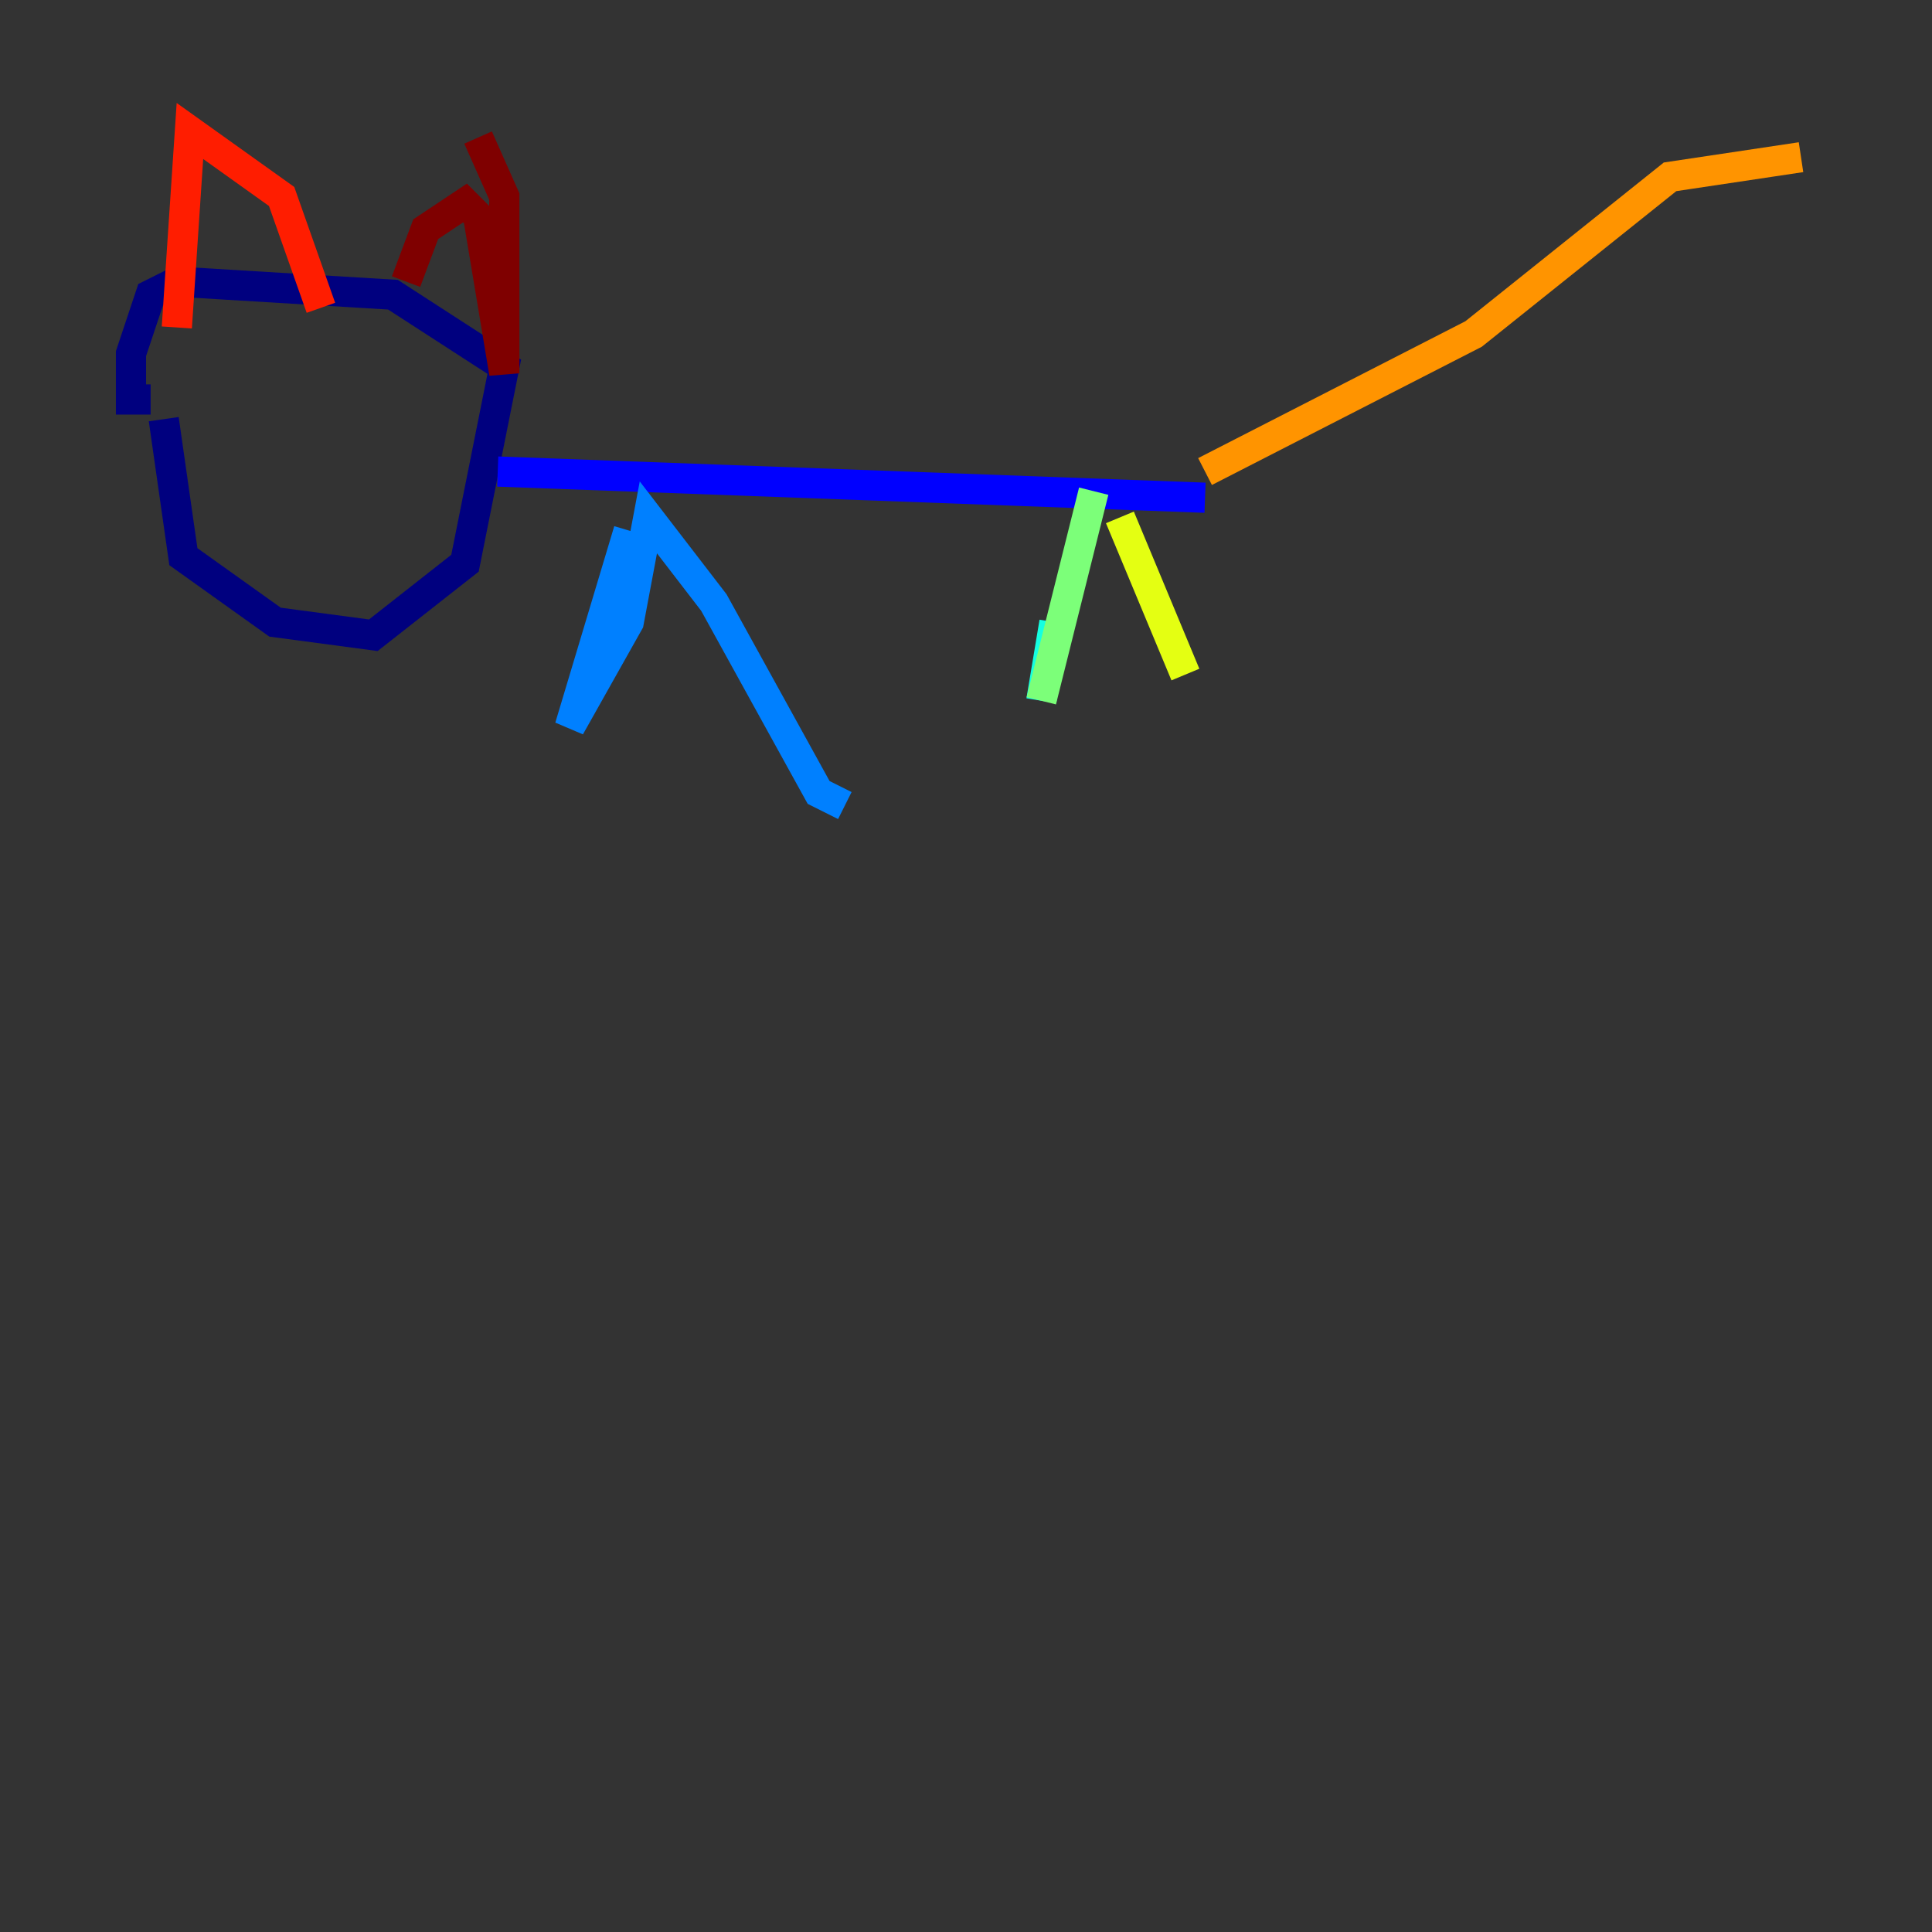 <?xml version="1.0" encoding="utf-8" ?>
<svg baseProfile="tiny" height="128" version="1.2" viewBox="0,0,128,128" width="128" xmlns="http://www.w3.org/2000/svg" xmlns:ev="http://www.w3.org/2001/xml-events" xmlns:xlink="http://www.w3.org/1999/xlink"><rect x="0" y="0" width="128" height="128" fill="#333333" stroke="none"/><defs /><polyline fill="none" points="10.848,27.77 12.149,36.881 18.224,41.22 24.732,42.088 30.807,37.315 33.41,24.298 26.034,19.525 11.715,18.658 9.98,19.525 8.678,23.43 8.678,26.468 9.98,26.468" stroke="#00007f" stroke-width="2" /><polyline fill="none" points="32.976,31.241 79.837,32.976" stroke="#0000ff" stroke-width="2" /><polyline fill="none" points="41.654,35.146 37.749,48.163 41.654,41.22 42.956,34.278 47.295,39.919 54.237,52.502 55.973,53.37" stroke="#0080ff" stroke-width="2" /><polyline fill="none" points="69.858,41.22 68.99,46.427" stroke="#15ffe1" stroke-width="2" /><polyline fill="none" points="68.99,46.427 72.461,32.542" stroke="#7cff79" stroke-width="2" /><polyline fill="none" points="74.197,34.278 78.536,44.691" stroke="#e4ff12" stroke-width="2" /><polyline fill="none" points="79.837,31.241 97.627,22.129 110.644,11.715 119.322,10.414" stroke="#ff9400" stroke-width="2" /><polyline fill="none" points="11.715,21.695 12.583,8.678 18.658,13.017 21.261,20.393" stroke="#ff1d00" stroke-width="2" /><polyline fill="none" points="26.902,18.658 28.203,15.186 30.807,13.451 31.675,14.319 33.41,24.732 33.41,13.017 31.675,9.112" stroke="#7f0000" stroke-width="2" /></svg>
